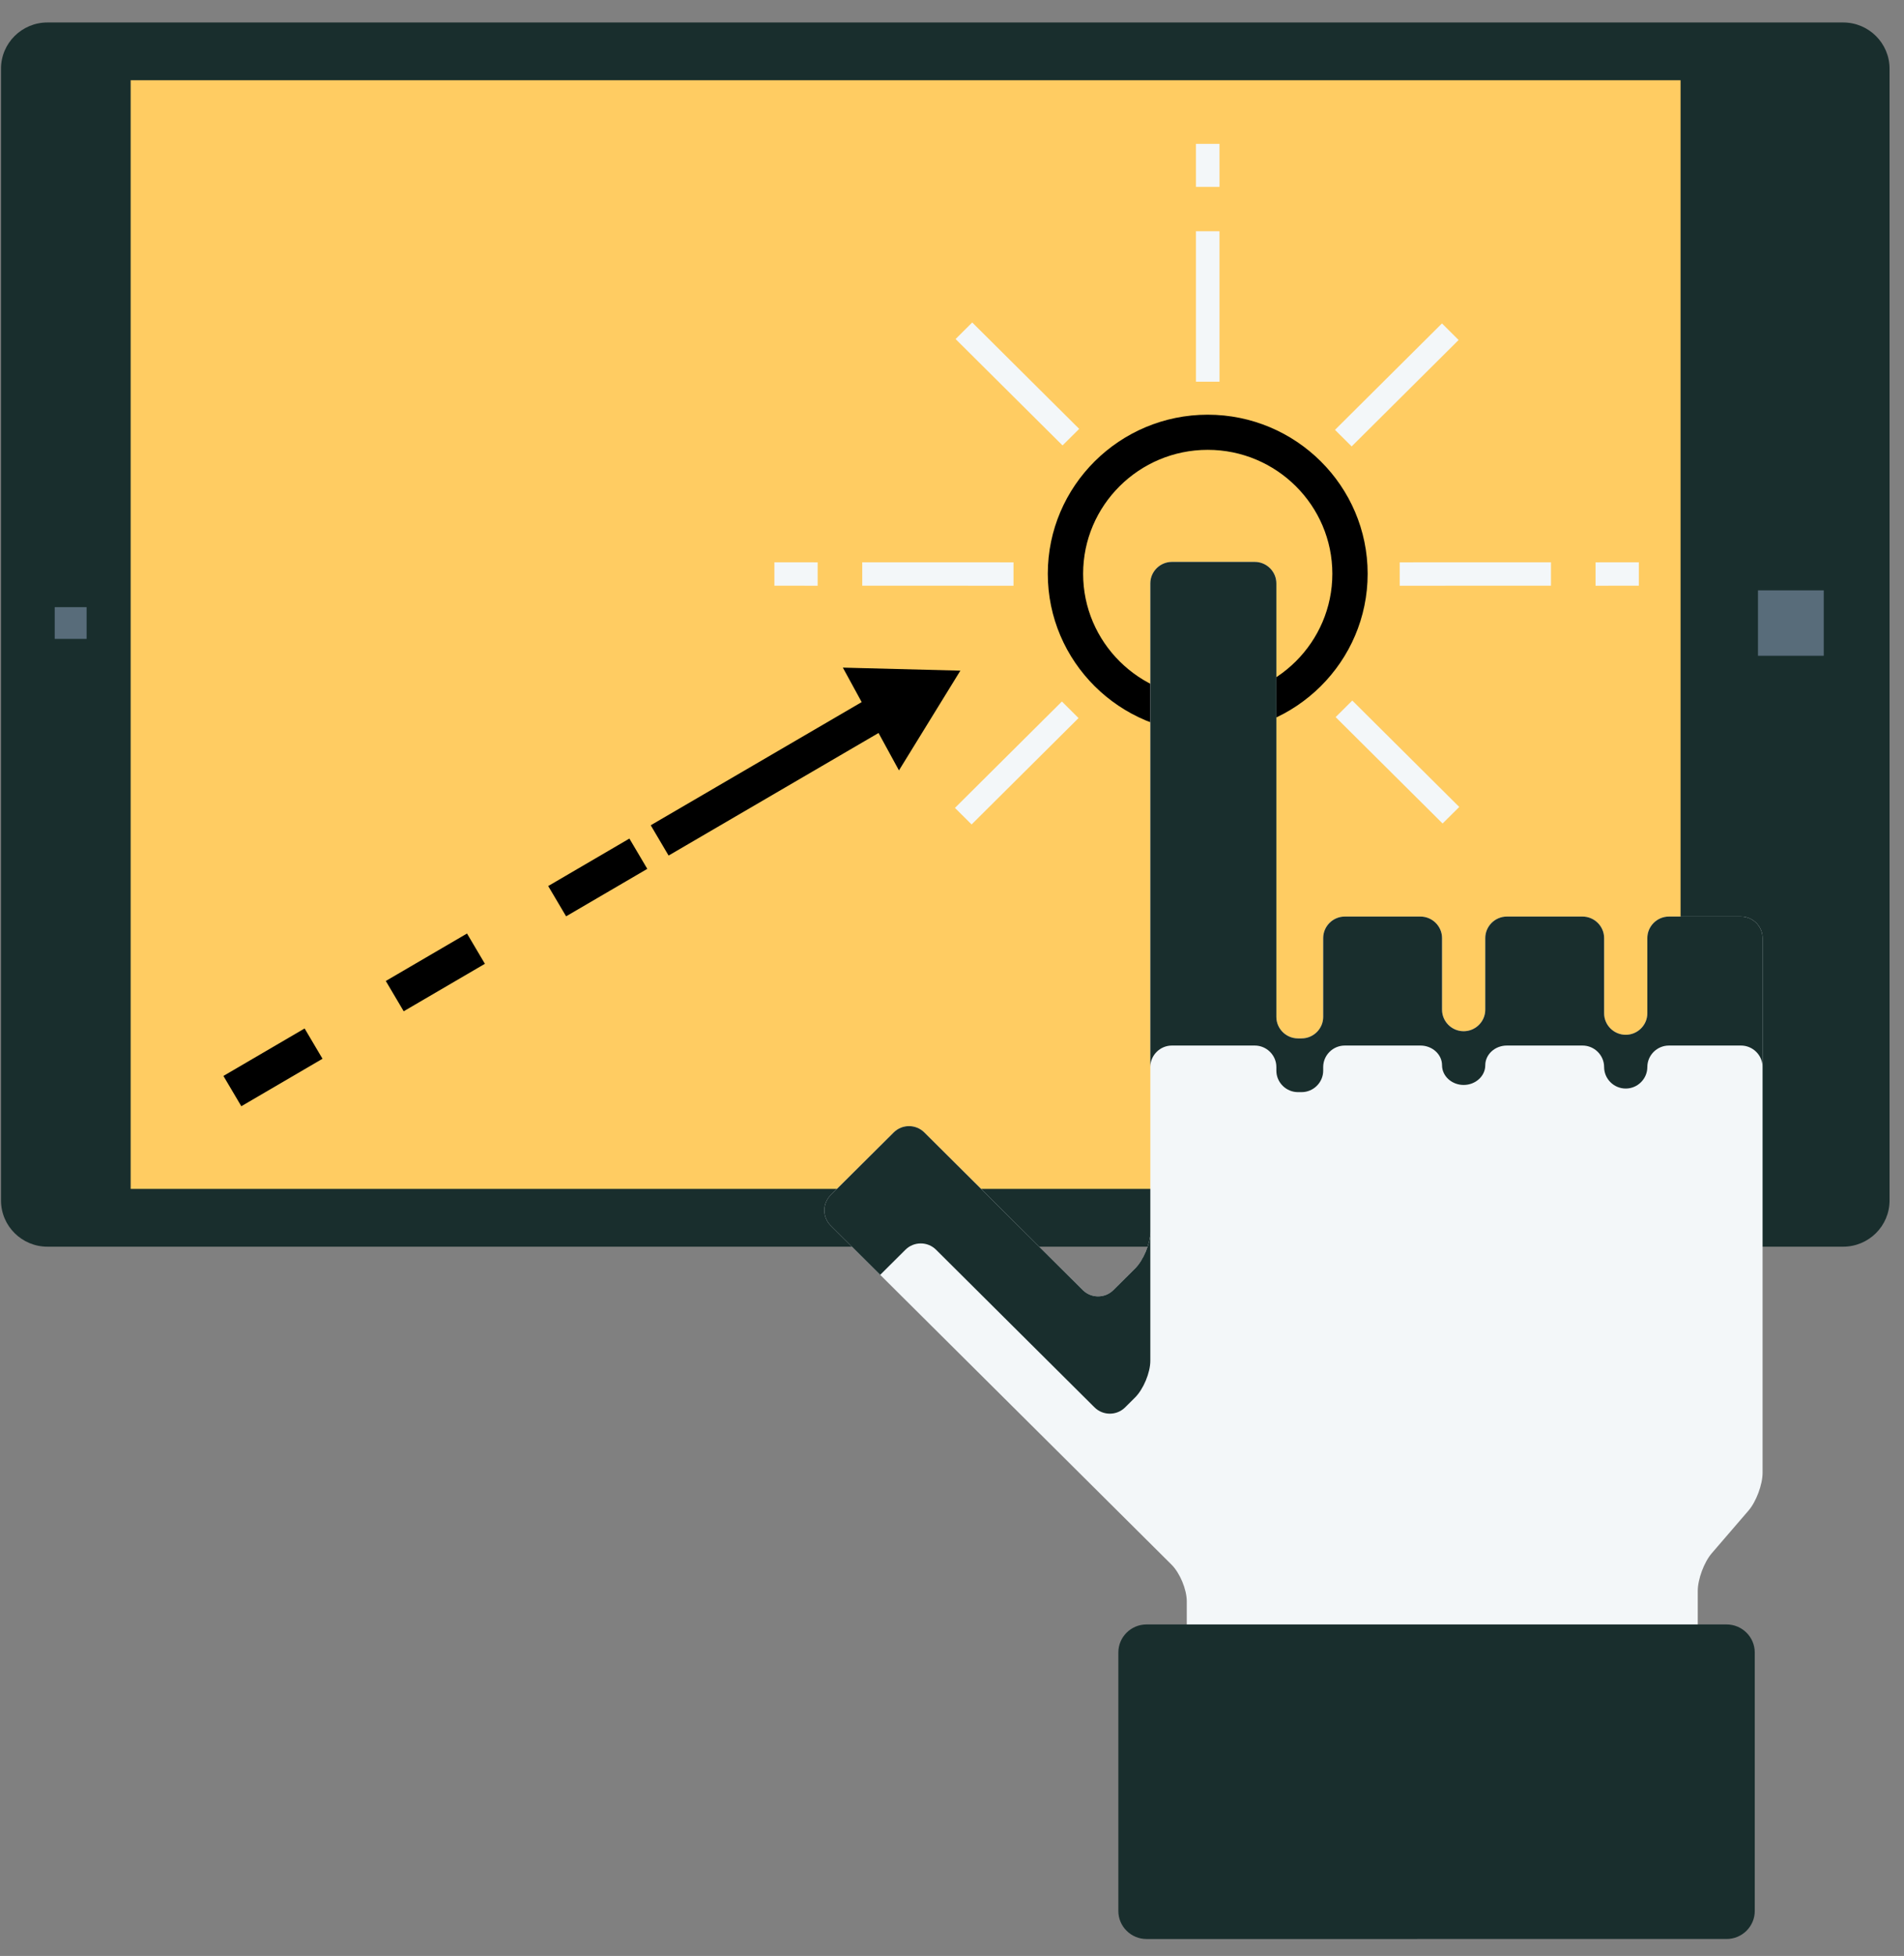 <svg width="112px" height="115px" viewBox="1060 538 112 115" version="1.1" xmlns="http://www.w3.org/2000/svg" xmlns:xlink="http://www.w3.org/1999/xlink">
    <rect x="1060" y="538" width="112" height="115" fill="#808080" stroke="none"/>
    <!-- Generator: Sketch 39.1 (31720) - http://www.bohemiancoding.com/sketch -->
    <desc>Created with Sketch.</desc>
    <defs></defs>
    <g id="Page-1" stroke="none" stroke-width="1" fill="none" fill-rule="evenodd" transform="translate(1060, 538)">
        <g id="Group-30" transform="translate(0, 0.461)">
            <path d="M2.791,0.86 C1.282,0.86 0.059,2.078 0.059,3.577 L0.059,70.119 C0.059,71.621 1.282,72.837 2.791,72.837 L108.418,72.837 C109.928,72.837 111.15,71.621 111.15,70.12 L111.15,3.577 C111.15,2.078 109.928,0.86 108.418,0.86 L2.791,0.86 L2.791,0.86 Z" id="Fill-4" fill="#192E2D"></path>
            <polygon id="Fill-6" fill="#586C7A" points="103.411 38.094 107.28 38.094 107.28 34.248 103.411 34.248"></polygon>
            <polygon id="Fill-8" fill="#586C7A" points="3.218 37.103 5.094 37.103 5.094 35.236 3.218 35.236"></polygon>
            <polygon id="Fill-9" fill="#FFCC62" points="7.686 69.44 98.857 69.44 98.857 4.257 7.686 4.257"></polygon>
            <polygon id="Fill-10" fill="#F3F7F9" points="59.618 33.977 50.72 33.976 50.72 32.599 59.618 32.6"></polygon>
            <polygon id="Fill-11" fill="#F3F7F9" points="48.097 33.977 45.552 33.976 45.552 32.599 48.097 32.6"></polygon>
            <polygon id="Fill-12" fill="#F3F7F9" points="82.336 33.977 82.336 32.6 91.234 32.599 91.234 33.976"></polygon>
            <polygon id="Fill-13" fill="#F3F7F9" points="93.856 33.977 93.856 32.6 96.402 32.599 96.402 33.976"></polygon>
            <polygon id="Fill-14" fill="#F3F7F9" points="71.735 53.415 70.35 53.415 70.351 44.568 71.736 44.568"></polygon>
            <polygon id="Fill-15" fill="#F3F7F9" points="71.735 58.553 70.35 58.552 70.351 56.021 71.736 56.021"></polygon>
            <polygon id="Fill-16" fill="#F3F7F9" points="70.351 21.98 70.35 13.133 71.735 13.133 71.736 21.98"></polygon>
            <polygon id="Fill-17" fill="#F3F7F9" points="70.351 10.526 70.35 7.997 71.735 7.996 71.736 10.526"></polygon>
            <path d="M71.042,25.987 C67,25.987 63.713,29.256 63.713,33.274 C63.713,37.292 67,40.561 71.042,40.561 C75.084,40.561 78.373,37.292 78.373,33.274 C78.373,29.256 75.084,25.987 71.042,25.987 M71.042,42.627 C65.856,42.627 61.635,38.431 61.635,33.274 C61.635,28.116 65.856,23.921 71.042,23.921 C76.23,23.921 80.45,28.116 80.45,33.274 C80.45,38.431 76.23,42.627 71.042,42.627" id="Fill-18" fill="#000000"></path>
            <polygon id="Fill-19" fill="#F3F7F9" points="57.153 48.012 56.173 47.039 62.465 40.783 63.444 41.757"></polygon>
            <polygon id="Fill-20" fill="#F3F7F9" points="79.509 25.786 78.529 24.812 84.822 18.555 85.801 19.529"></polygon>
            <polygon id="Fill-21" fill="#F3F7F9" points="84.858 47.956 78.567 41.701 79.546 40.727 85.838 46.983"></polygon>
            <polygon id="Fill-22" fill="#F3F7F9" points="62.502 25.728 56.211 19.473 57.19 18.499 63.482 24.755"></polygon>
            <path d="M71.082,107.391 C70.383,107.391 69.81,106.822 69.81,106.127 L69.81,93.686 C69.81,92.991 69.406,92.02 68.912,91.53 L48.862,71.594 C48.368,71.102 48.368,70.298 48.862,69.807 L52.573,66.118 C53.066,65.626 53.876,65.626 54.37,66.118 L63.695,75.389 C64.189,75.88 64.998,75.88 65.493,75.389 L66.767,74.122 C67.261,73.63 67.666,72.659 67.666,71.964 L67.666,33.839 C67.666,33.145 68.238,32.575 68.936,32.575 L73.81,32.575 C74.508,32.575 75.081,33.145 75.081,33.839 L75.081,59.327 C75.081,60.021 75.653,60.591 76.351,60.591 L76.564,60.591 C77.263,60.591 77.835,60.021 77.835,59.327 L77.835,54.692 C77.835,53.998 78.407,53.428 79.106,53.428 L83.555,53.428 C84.254,53.428 84.827,53.998 84.827,54.692 L84.827,58.905 C84.827,59.6 85.399,60.169 86.097,60.169 C86.796,60.169 87.369,59.6 87.369,58.905 L87.369,54.692 C87.369,53.998 87.94,53.428 88.64,53.428 L93.089,53.428 C93.787,53.428 94.359,53.998 94.359,54.692 L94.359,59.116 C94.359,59.81 94.931,60.38 95.631,60.38 C96.33,60.38 96.902,59.81 96.902,59.116 L96.902,54.692 C96.902,53.998 97.473,53.428 98.173,53.428 L102.409,53.428 C103.109,53.428 103.681,53.998 103.681,54.692 L103.681,86.13 C103.681,86.824 103.308,87.825 102.853,88.353 L100.695,90.858 C100.24,91.385 99.868,92.386 99.868,93.082 L99.868,106.127 C99.868,106.822 99.295,107.391 98.597,107.391 L71.082,107.391 Z" id="Fill-23" fill="#F3F7F9"></path>
            <path d="M55.06,73.014 L64.385,82.286 C64.881,82.778 65.689,82.778 66.182,82.286 L66.767,81.705 C67.261,81.214 67.666,80.242 67.666,79.547 L67.666,71.964 C67.666,72.659 67.261,73.631 66.767,74.122 L65.492,75.389 C64.998,75.881 64.189,75.881 63.695,75.389 L54.37,66.118 C53.875,65.626 53.067,65.626 52.573,66.118 L48.862,69.807 C48.368,70.298 48.368,71.103 48.862,71.594 L51.777,74.492 L53.263,73.014 C53.758,72.523 54.566,72.523 55.06,73.014" id="Fill-24" fill="#192E2D"></path>
            <path d="M102.41,53.428 L98.173,53.428 C97.473,53.428 96.902,53.998 96.902,54.693 L96.902,59.116 C96.902,59.81 96.33,60.379 95.631,60.379 C94.931,60.379 94.36,59.81 94.36,59.116 L94.36,54.693 C94.36,53.998 93.788,53.428 93.089,53.428 L88.639,53.428 C87.939,53.428 87.369,53.998 87.369,54.693 L87.369,58.905 C87.369,59.6 86.797,60.169 86.097,60.169 C85.398,60.169 84.826,59.6 84.826,58.905 L84.826,54.693 C84.826,53.998 84.254,53.428 83.555,53.428 L79.106,53.428 C78.407,53.428 77.835,53.998 77.835,54.693 L77.835,59.327 C77.835,60.021 77.262,60.591 76.564,60.591 L76.352,60.591 C75.652,60.591 75.08,60.021 75.08,59.327 L75.08,33.839 C75.08,33.145 74.508,32.575 73.809,32.575 L68.937,32.575 C68.238,32.575 67.666,33.145 67.666,33.839 L67.666,62.275 C67.666,61.581 68.238,61.011 68.937,61.011 L73.809,61.011 C74.508,61.011 75.08,61.581 75.08,62.275 L75.08,62.487 C75.08,63.18 75.652,63.75 76.352,63.75 L76.564,63.75 C77.262,63.75 77.835,63.18 77.835,62.487 L77.835,62.275 C77.835,61.581 78.407,61.011 79.106,61.011 L83.555,61.011 C84.254,61.011 84.826,61.533 84.826,62.171 C84.826,62.807 85.398,63.328 86.097,63.328 C86.797,63.328 87.369,62.807 87.369,62.171 C87.369,61.533 87.939,61.011 88.639,61.011 L93.089,61.011 C93.788,61.011 94.36,61.581 94.36,62.275 C94.36,62.97 94.931,63.539 95.631,63.539 C96.33,63.539 96.902,62.97 96.902,62.275 C96.902,61.581 97.473,61.011 98.173,61.011 L102.41,61.011 C103.109,61.011 103.681,61.581 103.681,62.275 L103.681,54.693 C103.681,53.998 103.109,53.428 102.41,53.428" id="Fill-25" fill="#192E2D"></path>
            <path d="M103.221,111.893 C103.221,112.802 102.478,113.541 101.562,113.541 L67.444,113.542 C66.528,113.542 65.785,112.802 65.785,111.893 L65.785,96.696 C65.785,95.786 66.528,95.047 67.444,95.047 L101.562,95.047 C102.478,95.047 103.221,95.787 103.221,96.696 L103.221,111.893 Z" id="Fill-26" fill="#192E2D"></path>
            <polygon id="Fill-27" fill="#000000" points="39.329 49.841 38.278 48.06 51.108 40.573 52.16 42.354"></polygon>
            <path d="M33.3,53.414 L32.247,51.633 L37.023,48.842 L38.076,50.623 L33.3,53.414 Z M23.747,58.996 L22.694,57.215 L27.471,54.425 L28.524,56.205 L23.747,58.996 Z M14.195,64.579 L13.142,62.798 L17.918,60.007 L18.971,61.788 L14.195,64.579 Z" id="Fill-28" fill="#000000"></path>
            <polygon id="Fill-29" fill="#000000" points="49.58 38.792 56.492 38.97 52.88 44.834"></polygon>
        </g>
    </g>
</svg>
